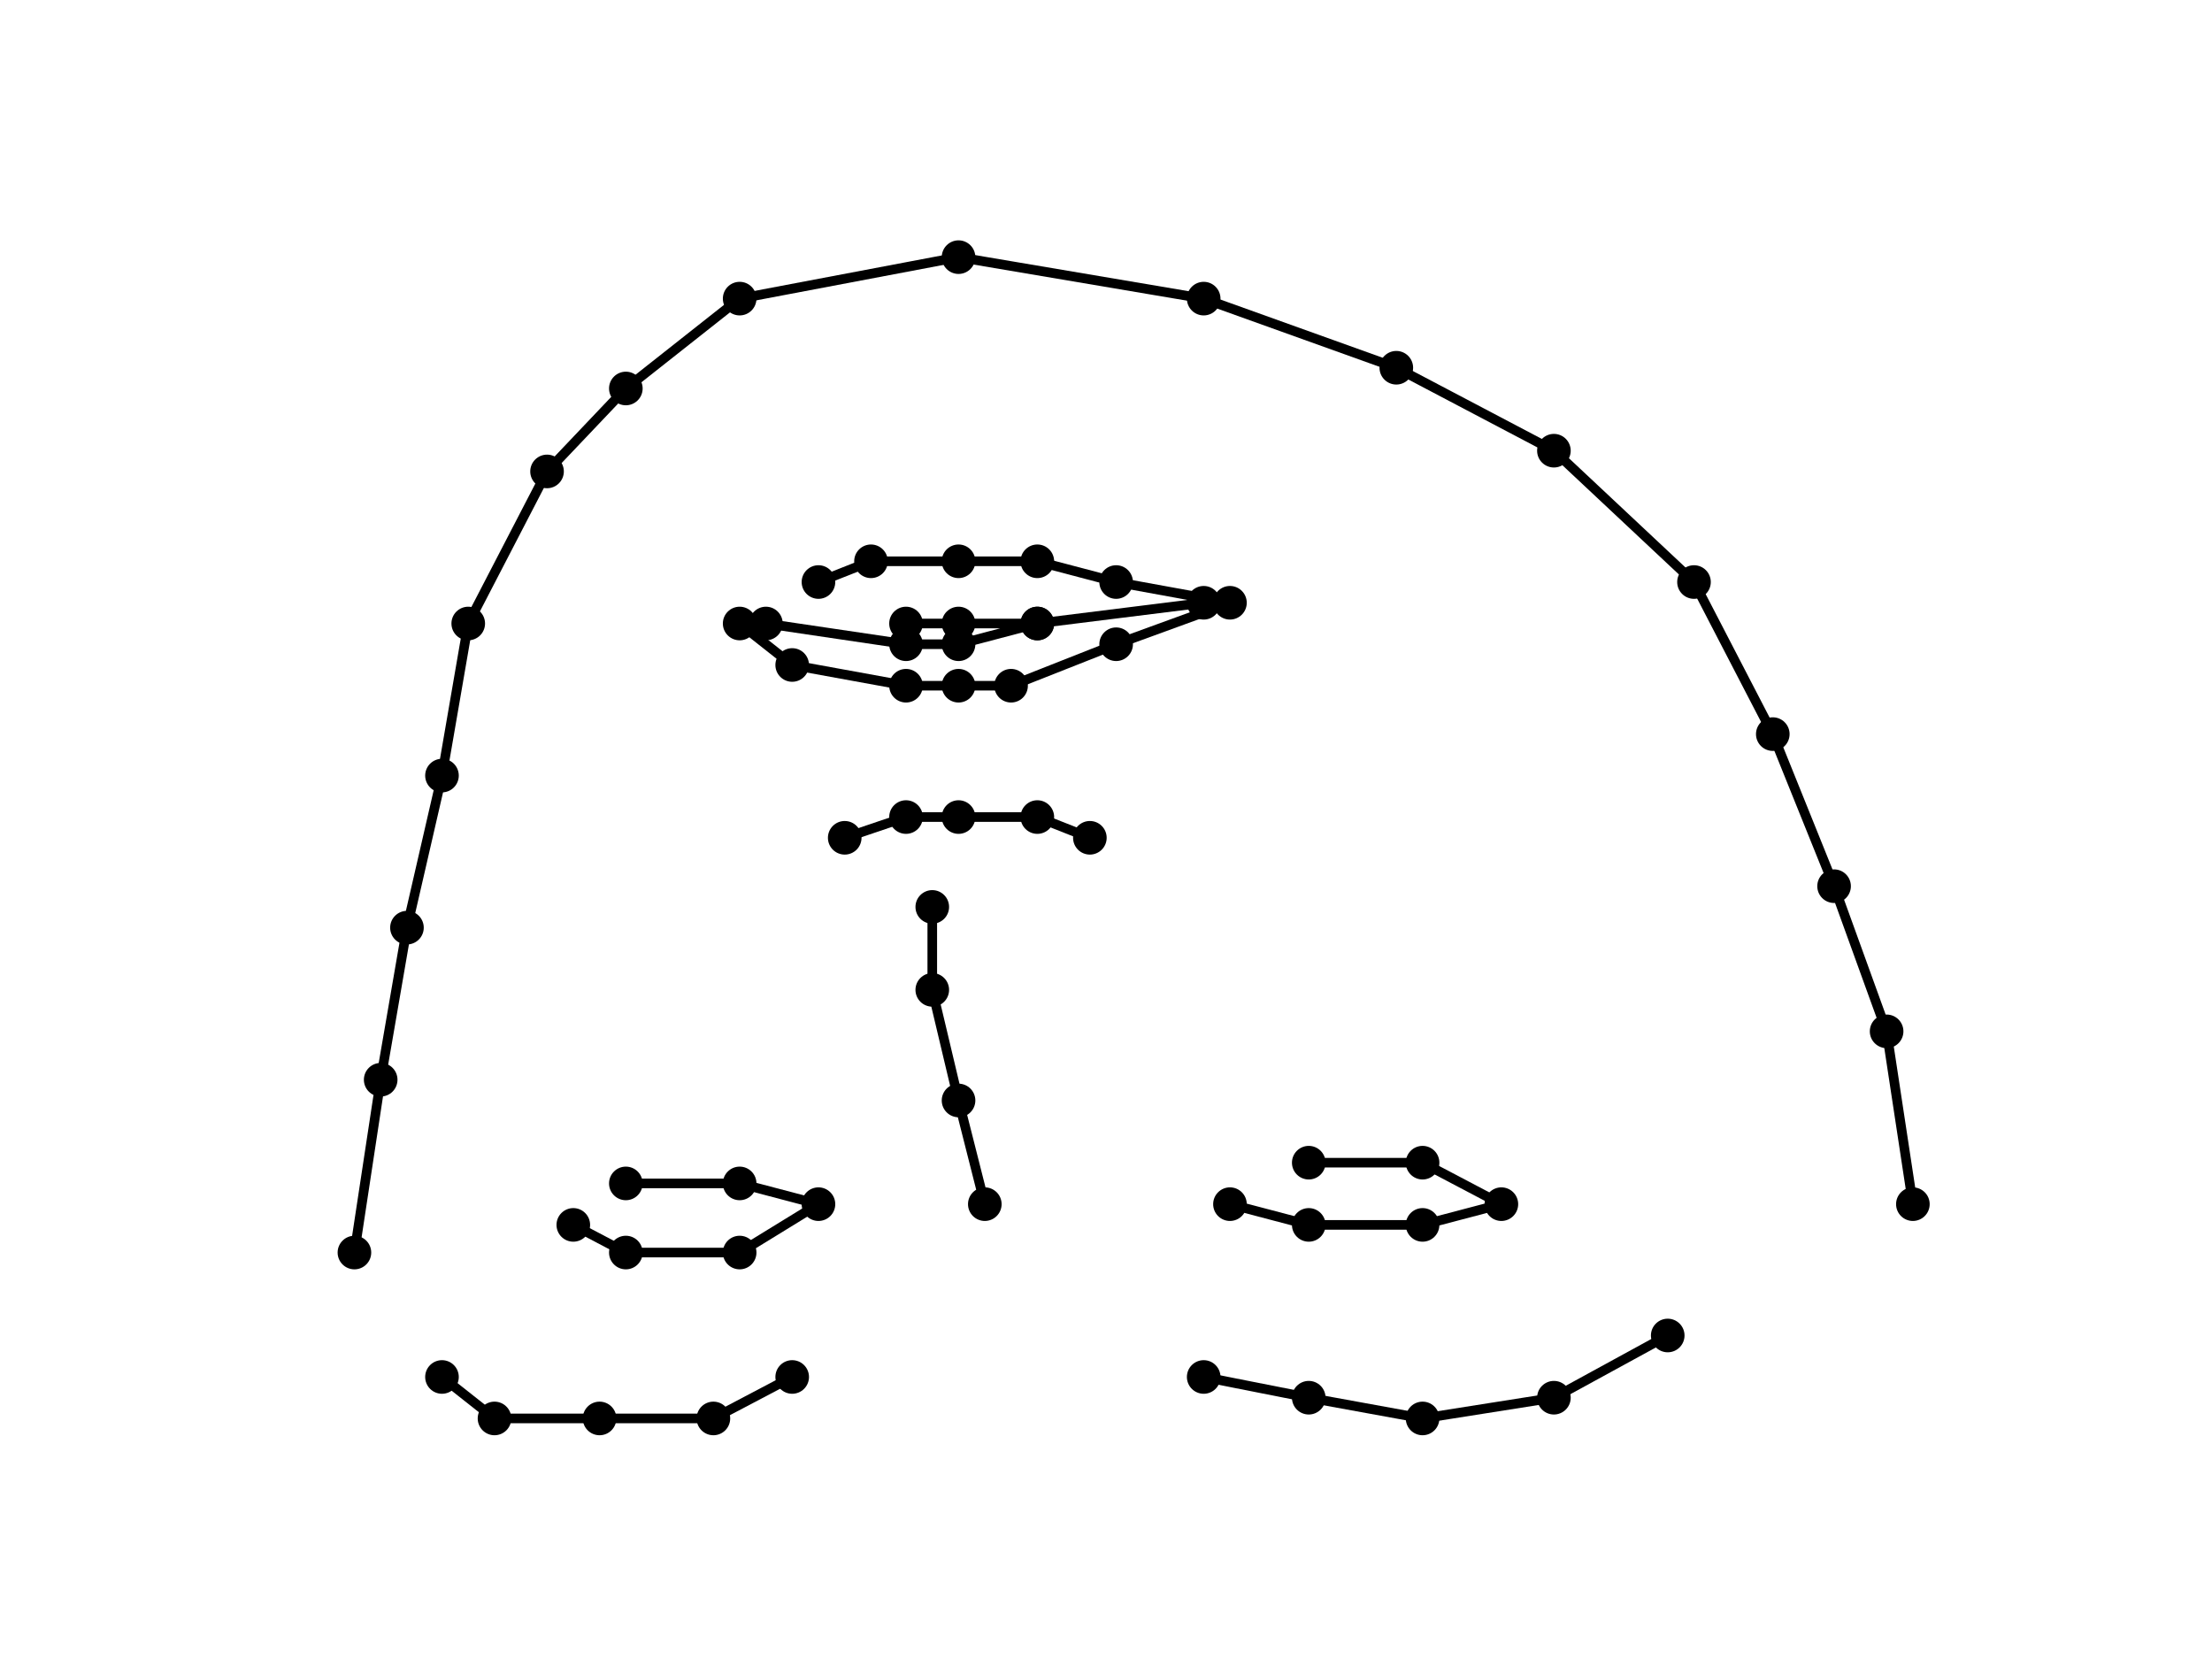 <?xml version="1.0" encoding="utf-8" standalone="no"?>
<!DOCTYPE svg PUBLIC "-//W3C//DTD SVG 1.1//EN"
  "http://www.w3.org/Graphics/SVG/1.1/DTD/svg11.dtd">
<!-- Created with matplotlib (https://matplotlib.org/) -->
<svg height="345.6pt" version="1.1" viewBox="0 0 460.8 345.6" width="460.8pt" xmlns="http://www.w3.org/2000/svg" xmlns:xlink="http://www.w3.org/1999/xlink">
 <defs>
  <style type="text/css">
*{stroke-linecap:butt;stroke-linejoin:round;}
  </style>
 </defs>
 <g id="figure_1">
  <g id="patch_1">
   <path d="M 0 345.6 
L 460.8 345.6 
L 460.8 0 
L 0 0 
z
" style="fill:#ffffff;"/>
  </g>
  <g id="axes_1">
   <g id="line2d_1">
    <path clip-path="url(#pc25d464ddf)" d="M 73.833 260.928 
L 79.304 224.928 
L 84.776 193.248 
L 92.072 161.568 
L 97.543 129.888 
L 113.959 98.208 
L 130.374 80.928 
L 154.084 62.208 
L 199.682 53.568 
L 250.751 62.208 
L 290.877 76.608 
L 323.707 93.888 
L 352.89 121.248 
L 369.305 152.928 
L 382.072 184.608 
L 393.016 214.848 
L 398.487 250.848 
" style="fill:none;stroke:#000000;stroke-linecap:square;stroke-width:2;"/>
    <defs>
     <path d="M 0 3 
C 0.796 3 1.559 2.684 2.121 2.121 
C 2.684 1.559 3 0.796 3 0 
C 3 -0.796 2.684 -1.559 2.121 -2.121 
C 1.559 -2.684 0.796 -3 0 -3 
C -0.796 -3 -1.559 -2.684 -2.121 -2.121 
C -2.684 -1.559 -3 -0.796 -3 0 
C -3 0.796 -2.684 1.559 -2.121 2.121 
C -1.559 2.684 -0.796 3 0 3 
z
" id="m6c8963c7cb" style="stroke:#000000;"/>
    </defs>
    <g clip-path="url(#pc25d464ddf)">
     <use style="stroke:#000000;" x="73.833" xlink:href="#m6c8963c7cb" y="260.928"/>
     <use style="stroke:#000000;" x="79.304" xlink:href="#m6c8963c7cb" y="224.928"/>
     <use style="stroke:#000000;" x="84.776" xlink:href="#m6c8963c7cb" y="193.248"/>
     <use style="stroke:#000000;" x="92.072" xlink:href="#m6c8963c7cb" y="161.568"/>
     <use style="stroke:#000000;" x="97.543" xlink:href="#m6c8963c7cb" y="129.888"/>
     <use style="stroke:#000000;" x="113.959" xlink:href="#m6c8963c7cb" y="98.208"/>
     <use style="stroke:#000000;" x="130.374" xlink:href="#m6c8963c7cb" y="80.928"/>
     <use style="stroke:#000000;" x="154.084" xlink:href="#m6c8963c7cb" y="62.208"/>
     <use style="stroke:#000000;" x="199.682" xlink:href="#m6c8963c7cb" y="53.568"/>
     <use style="stroke:#000000;" x="250.751" xlink:href="#m6c8963c7cb" y="62.208"/>
     <use style="stroke:#000000;" x="290.877" xlink:href="#m6c8963c7cb" y="76.608"/>
     <use style="stroke:#000000;" x="323.707" xlink:href="#m6c8963c7cb" y="93.888"/>
     <use style="stroke:#000000;" x="352.89" xlink:href="#m6c8963c7cb" y="121.248"/>
     <use style="stroke:#000000;" x="369.305" xlink:href="#m6c8963c7cb" y="152.928"/>
     <use style="stroke:#000000;" x="382.072" xlink:href="#m6c8963c7cb" y="184.608"/>
     <use style="stroke:#000000;" x="393.016" xlink:href="#m6c8963c7cb" y="214.848"/>
     <use style="stroke:#000000;" x="398.487" xlink:href="#m6c8963c7cb" y="250.848"/>
    </g>
   </g>
   <g id="line2d_2">
    <path clip-path="url(#pc25d464ddf)" d="M 92.072 286.848 
L 103.015 295.488 
L 124.902 295.488 
L 148.613 295.488 
L 165.028 286.848 
" style="fill:none;stroke:#000000;stroke-linecap:square;stroke-width:2;"/>
    <g clip-path="url(#pc25d464ddf)">
     <use style="stroke:#000000;" x="92.072" xlink:href="#m6c8963c7cb" y="286.848"/>
     <use style="stroke:#000000;" x="103.015" xlink:href="#m6c8963c7cb" y="295.488"/>
     <use style="stroke:#000000;" x="124.902" xlink:href="#m6c8963c7cb" y="295.488"/>
     <use style="stroke:#000000;" x="148.613" xlink:href="#m6c8963c7cb" y="295.488"/>
     <use style="stroke:#000000;" x="165.028" xlink:href="#m6c8963c7cb" y="286.848"/>
    </g>
   </g>
   <g id="line2d_3">
    <path clip-path="url(#pc25d464ddf)" d="M 250.751 286.848 
L 272.638 291.168 
L 296.349 295.488 
L 323.707 291.168 
L 347.418 278.208 
" style="fill:none;stroke:#000000;stroke-linecap:square;stroke-width:2;"/>
    <g clip-path="url(#pc25d464ddf)">
     <use style="stroke:#000000;" x="250.751" xlink:href="#m6c8963c7cb" y="286.848"/>
     <use style="stroke:#000000;" x="272.638" xlink:href="#m6c8963c7cb" y="291.168"/>
     <use style="stroke:#000000;" x="296.349" xlink:href="#m6c8963c7cb" y="295.488"/>
     <use style="stroke:#000000;" x="323.707" xlink:href="#m6c8963c7cb" y="291.168"/>
     <use style="stroke:#000000;" x="347.418" xlink:href="#m6c8963c7cb" y="278.208"/>
    </g>
   </g>
   <g id="line2d_4">
    <path clip-path="url(#pc25d464ddf)" d="M 205.154 250.848 
L 199.682 229.248 
L 194.21 206.208 
L 194.21 188.928 
" style="fill:none;stroke:#000000;stroke-linecap:square;stroke-width:2;"/>
    <g clip-path="url(#pc25d464ddf)">
     <use style="stroke:#000000;" x="205.154" xlink:href="#m6c8963c7cb" y="250.848"/>
     <use style="stroke:#000000;" x="199.682" xlink:href="#m6c8963c7cb" y="229.248"/>
     <use style="stroke:#000000;" x="194.21" xlink:href="#m6c8963c7cb" y="206.208"/>
     <use style="stroke:#000000;" x="194.21" xlink:href="#m6c8963c7cb" y="188.928"/>
    </g>
   </g>
   <g id="line2d_5">
    <path clip-path="url(#pc25d464ddf)" d="M 175.971 174.528 
L 188.739 170.208 
L 199.682 170.208 
L 216.097 170.208 
L 227.04 174.528 
" style="fill:none;stroke:#000000;stroke-linecap:square;stroke-width:2;"/>
    <g clip-path="url(#pc25d464ddf)">
     <use style="stroke:#000000;" x="175.971" xlink:href="#m6c8963c7cb" y="174.528"/>
     <use style="stroke:#000000;" x="188.739" xlink:href="#m6c8963c7cb" y="170.208"/>
     <use style="stroke:#000000;" x="199.682" xlink:href="#m6c8963c7cb" y="170.208"/>
     <use style="stroke:#000000;" x="216.097" xlink:href="#m6c8963c7cb" y="170.208"/>
     <use style="stroke:#000000;" x="227.04" xlink:href="#m6c8963c7cb" y="174.528"/>
    </g>
   </g>
   <g id="line2d_6">
    <path clip-path="url(#pc25d464ddf)" d="M 119.43 255.168 
L 130.374 260.928 
L 154.084 260.928 
L 170.5 250.848 
L 154.084 246.528 
L 130.374 246.528 
" style="fill:none;stroke:#000000;stroke-linecap:square;stroke-width:2;"/>
    <g clip-path="url(#pc25d464ddf)">
     <use style="stroke:#000000;" x="119.43" xlink:href="#m6c8963c7cb" y="255.168"/>
     <use style="stroke:#000000;" x="130.374" xlink:href="#m6c8963c7cb" y="260.928"/>
     <use style="stroke:#000000;" x="154.084" xlink:href="#m6c8963c7cb" y="260.928"/>
     <use style="stroke:#000000;" x="170.5" xlink:href="#m6c8963c7cb" y="250.848"/>
     <use style="stroke:#000000;" x="154.084" xlink:href="#m6c8963c7cb" y="246.528"/>
     <use style="stroke:#000000;" x="130.374" xlink:href="#m6c8963c7cb" y="246.528"/>
    </g>
   </g>
   <g id="line2d_7">
    <path clip-path="url(#pc25d464ddf)" d="M 256.223 250.848 
L 272.638 255.168 
L 296.349 255.168 
L 312.764 250.848 
L 296.349 242.208 
L 272.638 242.208 
" style="fill:none;stroke:#000000;stroke-linecap:square;stroke-width:2;"/>
    <g clip-path="url(#pc25d464ddf)">
     <use style="stroke:#000000;" x="256.223" xlink:href="#m6c8963c7cb" y="250.848"/>
     <use style="stroke:#000000;" x="272.638" xlink:href="#m6c8963c7cb" y="255.168"/>
     <use style="stroke:#000000;" x="296.349" xlink:href="#m6c8963c7cb" y="255.168"/>
     <use style="stroke:#000000;" x="312.764" xlink:href="#m6c8963c7cb" y="250.848"/>
     <use style="stroke:#000000;" x="296.349" xlink:href="#m6c8963c7cb" y="242.208"/>
     <use style="stroke:#000000;" x="272.638" xlink:href="#m6c8963c7cb" y="242.208"/>
    </g>
   </g>
   <g id="line2d_8">
    <path clip-path="url(#pc25d464ddf)" d="M 154.084 129.888 
L 165.028 138.528 
L 188.739 142.848 
L 199.682 142.848 
L 210.625 142.848 
L 232.512 134.208 
L 256.223 125.568 
L 232.512 121.248 
L 216.097 116.928 
L 199.682 116.928 
L 181.443 116.928 
L 170.5 121.248 
" style="fill:none;stroke:#000000;stroke-linecap:square;stroke-width:2;"/>
    <g clip-path="url(#pc25d464ddf)">
     <use style="stroke:#000000;" x="154.084" xlink:href="#m6c8963c7cb" y="129.888"/>
     <use style="stroke:#000000;" x="165.028" xlink:href="#m6c8963c7cb" y="138.528"/>
     <use style="stroke:#000000;" x="188.739" xlink:href="#m6c8963c7cb" y="142.848"/>
     <use style="stroke:#000000;" x="199.682" xlink:href="#m6c8963c7cb" y="142.848"/>
     <use style="stroke:#000000;" x="210.625" xlink:href="#m6c8963c7cb" y="142.848"/>
     <use style="stroke:#000000;" x="232.512" xlink:href="#m6c8963c7cb" y="134.208"/>
     <use style="stroke:#000000;" x="256.223" xlink:href="#m6c8963c7cb" y="125.568"/>
     <use style="stroke:#000000;" x="232.512" xlink:href="#m6c8963c7cb" y="121.248"/>
     <use style="stroke:#000000;" x="216.097" xlink:href="#m6c8963c7cb" y="116.928"/>
     <use style="stroke:#000000;" x="199.682" xlink:href="#m6c8963c7cb" y="116.928"/>
     <use style="stroke:#000000;" x="181.443" xlink:href="#m6c8963c7cb" y="116.928"/>
     <use style="stroke:#000000;" x="170.5" xlink:href="#m6c8963c7cb" y="121.248"/>
    </g>
   </g>
   <g id="line2d_9">
    <path clip-path="url(#pc25d464ddf)" d="M 159.556 129.888 
L 188.739 134.208 
L 199.682 134.208 
L 216.097 129.888 
L 250.751 125.568 
L 216.097 129.888 
L 199.682 129.888 
L 188.739 129.888 
" style="fill:none;stroke:#000000;stroke-linecap:square;stroke-width:2;"/>
    <g clip-path="url(#pc25d464ddf)">
     <use style="stroke:#000000;" x="159.556" xlink:href="#m6c8963c7cb" y="129.888"/>
     <use style="stroke:#000000;" x="188.739" xlink:href="#m6c8963c7cb" y="134.208"/>
     <use style="stroke:#000000;" x="199.682" xlink:href="#m6c8963c7cb" y="134.208"/>
     <use style="stroke:#000000;" x="216.097" xlink:href="#m6c8963c7cb" y="129.888"/>
     <use style="stroke:#000000;" x="250.751" xlink:href="#m6c8963c7cb" y="125.568"/>
     <use style="stroke:#000000;" x="216.097" xlink:href="#m6c8963c7cb" y="129.888"/>
     <use style="stroke:#000000;" x="199.682" xlink:href="#m6c8963c7cb" y="129.888"/>
     <use style="stroke:#000000;" x="188.739" xlink:href="#m6c8963c7cb" y="129.888"/>
    </g>
   </g>
  </g>
 </g>
 <defs>
  <clipPath id="pc25d464ddf">
   <rect height="266.112" width="357.12" x="57.6" y="41.472"/>
  </clipPath>
 </defs>
</svg>
